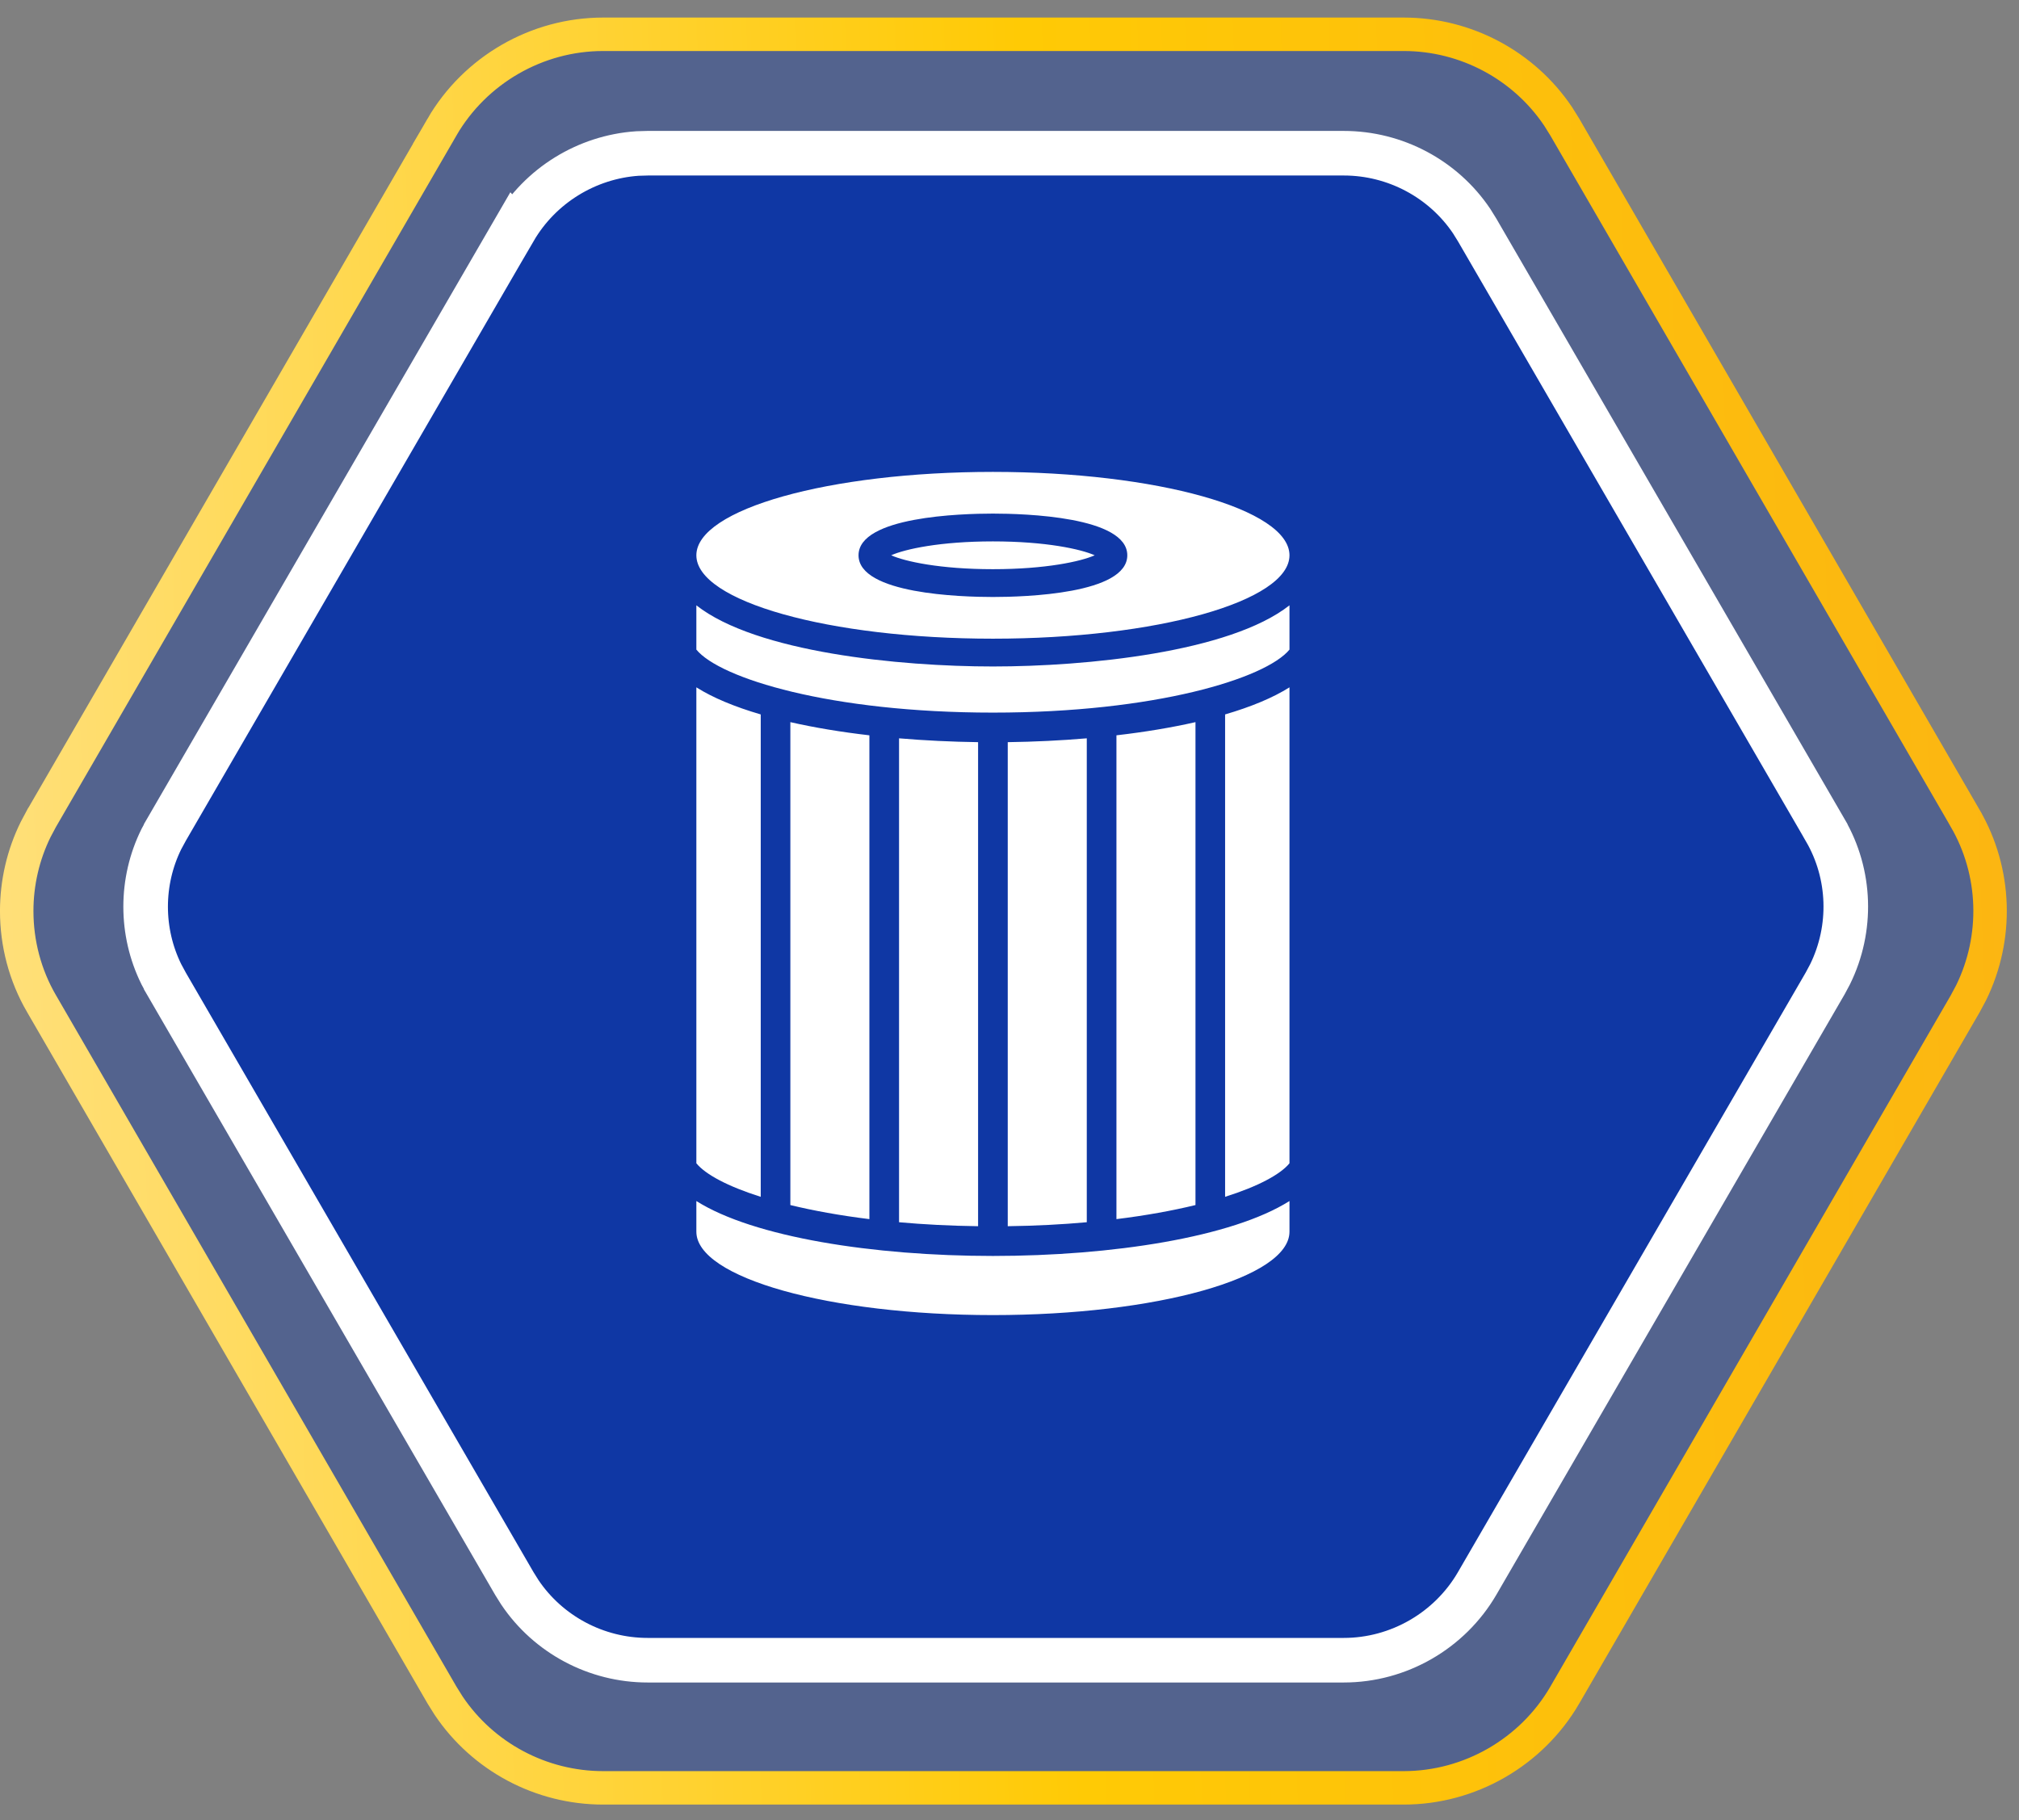 <svg width="61" height="55" viewBox="0 0 61 55" fill="none" xmlns="http://www.w3.org/2000/svg">
<rect x="0" y="0" width="61" height="55" fill="#808080" stroke="none"/>
<path d="M0.505 27.531C0.505 26.682 0.697 25.834 1.08 25.06L1.255 24.732L1.256 24.731L13.356 3.837L13.355 3.837C14.357 2.115 16.22 1.036 18.222 1.036L42.41 1.036C44.288 1.036 46.042 1.976 47.078 3.521L47.275 3.837L59.376 24.731L59.376 24.732C60.313 26.344 60.373 28.332 59.552 30.002L59.376 30.331L47.275 51.226L47.275 51.227C46.274 52.947 44.411 54.026 42.41 54.026L18.222 54.026C16.343 54.026 14.59 53.086 13.554 51.542L13.356 51.226L1.256 30.331L1.255 30.33C0.755 29.471 0.505 28.502 0.505 27.531Z" fill="#0F37A4" fill-opacity="0.4" stroke="url(#paint0_linear_4351_705)" stroke-width="1.011"/>
<path d="M19.568 4.63H40.599C42.154 4.63 43.606 5.407 44.463 6.682L44.626 6.944L55.147 25.087V25.088C55.921 26.418 55.971 28.06 55.292 29.44L55.147 29.712L44.627 47.853C43.798 49.276 42.256 50.169 40.599 50.169H19.568C18.013 50.169 16.562 49.392 15.705 48.116L15.541 47.854L5.021 29.712L5.021 29.711L4.875 29.441C4.559 28.802 4.4 28.101 4.4 27.399C4.4 26.697 4.559 25.996 4.875 25.357L5.021 25.088L5.021 25.087L15.54 6.944L15.541 6.945C16.318 5.611 17.722 4.743 19.26 4.639L19.568 4.63Z" fill="#0F37A4" stroke="white" stroke-width="1.347"/>
<path d="M29.999 16.36C31.601 16.36 32.659 16.595 33.074 16.78C32.659 16.965 31.601 17.2 29.999 17.2C28.398 17.2 27.339 16.965 26.925 16.78C27.339 16.595 28.398 16.36 29.999 16.36ZM38.959 16.78C38.959 18.172 34.947 19.3 29.999 19.3C25.052 19.3 21.039 18.172 21.039 16.78C21.039 15.388 25.052 14.26 29.999 14.26C34.947 14.26 38.959 15.388 38.959 16.78ZM34.059 16.78C34.059 15.61 30.951 15.52 29.999 15.52C29.047 15.52 25.939 15.61 25.939 16.78C25.939 17.95 29.047 18.04 29.999 18.04C30.951 18.04 34.059 17.95 34.059 16.78ZM26.267 22.22C25.421 22.122 24.614 21.989 23.879 21.822V36.415C24.571 36.583 25.371 36.73 26.267 36.84V22.22ZM22.984 36.166V21.589C22.206 21.361 21.542 21.088 21.039 20.77V35.153C21.315 35.489 21.984 35.85 22.984 36.166ZM27.163 22.311V36.934C27.906 37.001 28.703 37.043 29.551 37.054V22.427C28.745 22.416 27.942 22.377 27.163 22.311ZM32.835 22.311C32.056 22.377 31.253 22.416 30.447 22.427V37.054C31.295 37.043 32.093 37.001 32.835 36.934V22.311ZM29.999 21.534C34.907 21.534 38.245 20.5 38.959 19.63V18.292C37.15 19.714 32.819 20.14 29.999 20.14C27.18 20.14 22.848 19.714 21.039 18.292V19.63C21.753 20.5 25.091 21.534 29.999 21.534ZM36.119 21.822C35.384 21.989 34.577 22.122 33.731 22.22V36.84C34.627 36.73 35.427 36.583 36.119 36.415V21.822ZM29.999 37.953C26.398 37.953 22.767 37.387 21.039 36.293V37.22C21.039 38.612 25.052 39.74 29.999 39.74C34.947 39.74 38.959 38.612 38.959 37.22V36.293C37.231 37.387 33.6 37.953 29.999 37.953ZM38.959 35.153V20.77C38.456 21.088 37.792 21.361 37.014 21.589V36.166C38.014 35.85 38.683 35.489 38.959 35.153Z" fill="white"/>
<defs>
<linearGradient id="paint0_linear_4351_705" x1="-11.524" y1="28.334" x2="74.928" y2="25.179" gradientUnits="userSpaceOnUse">
<stop stop-color="#FFE7A3"/>
<stop offset="0.5" stop-color="#FFCA05"/>
<stop offset="1" stop-color="#FAAC18"/>
</linearGradient>
</defs>
</svg>
